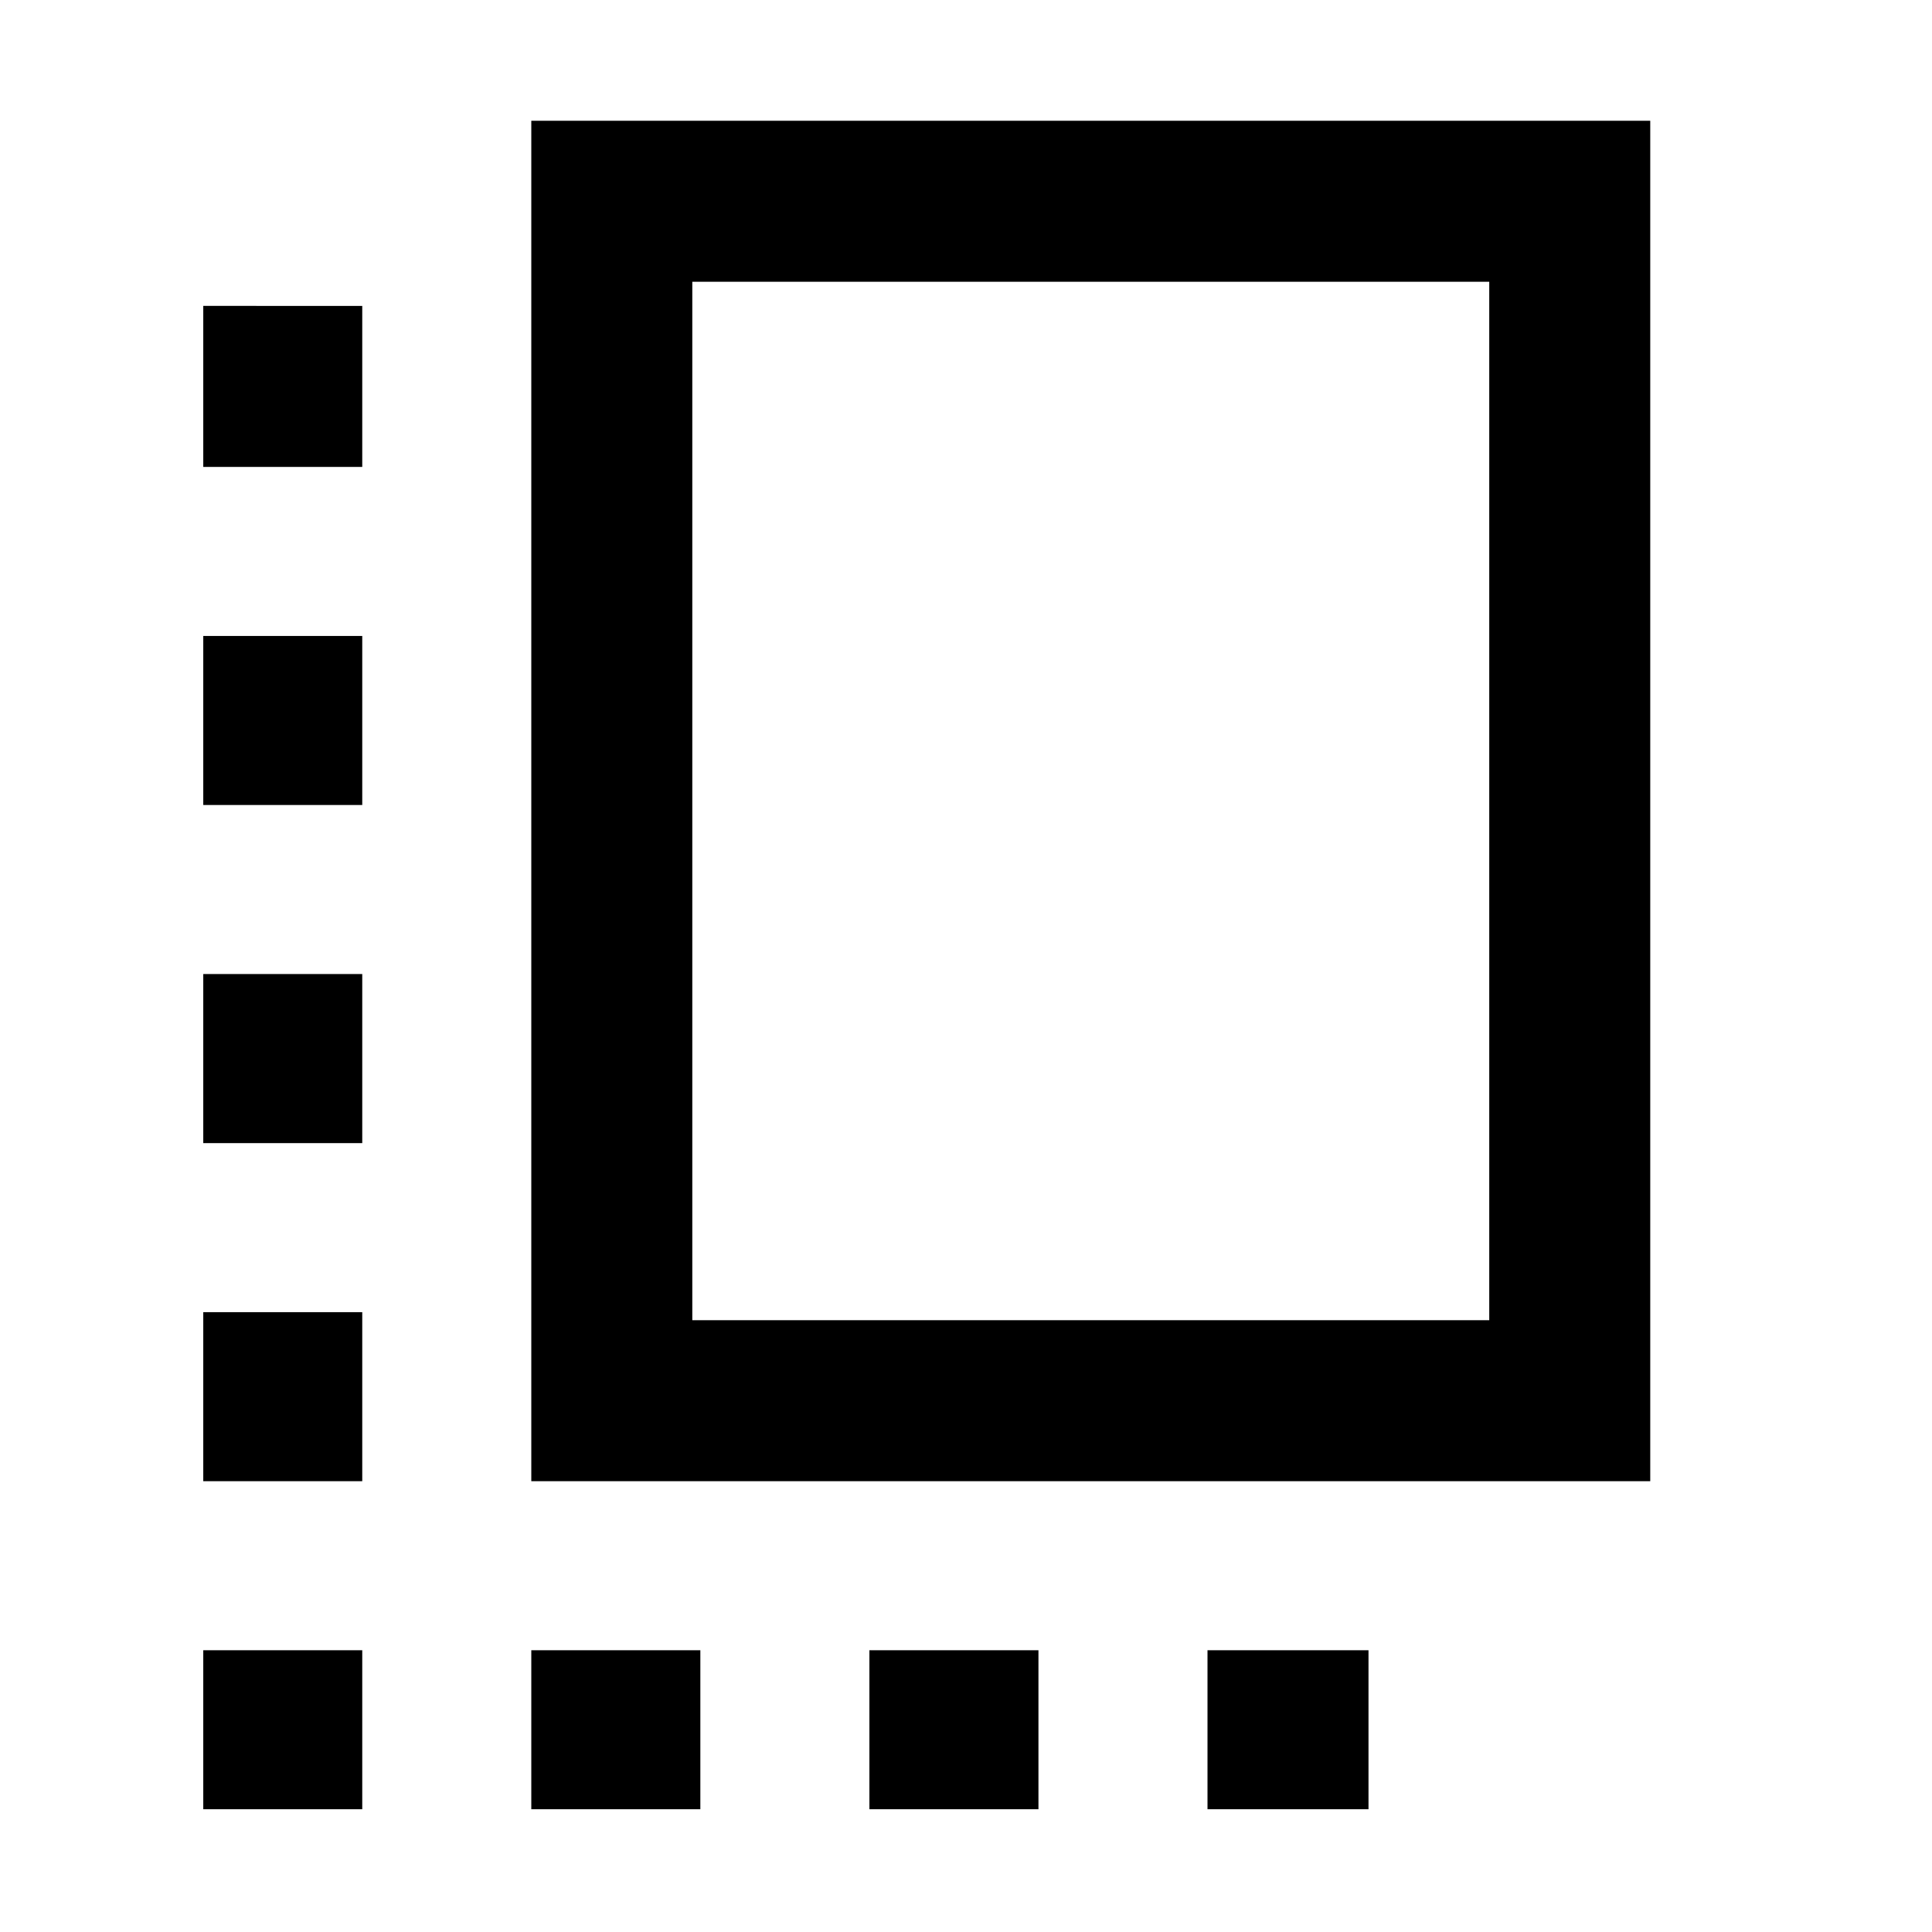 <svg xmlns="http://www.w3.org/2000/svg" width="48" height="48" viewBox="0 0 48 48"><path d="M13.2 36.8V3H41v33.8Zm4-4H37V7H17.2ZM5.05 28.4H9v-4.2H5.05Zm0-8.4H9v-4.2H5.05ZM21.6 44.95h4.2V41h-4.2ZM5.05 36.8H9v-4.2H5.05Zm0 8.15H9V41H5.05Zm8.15 0h4.2V41h-4.2Zm16.8 0h4V41h-4ZM5.05 11.6H9v-4H5.05Z"/></svg>
